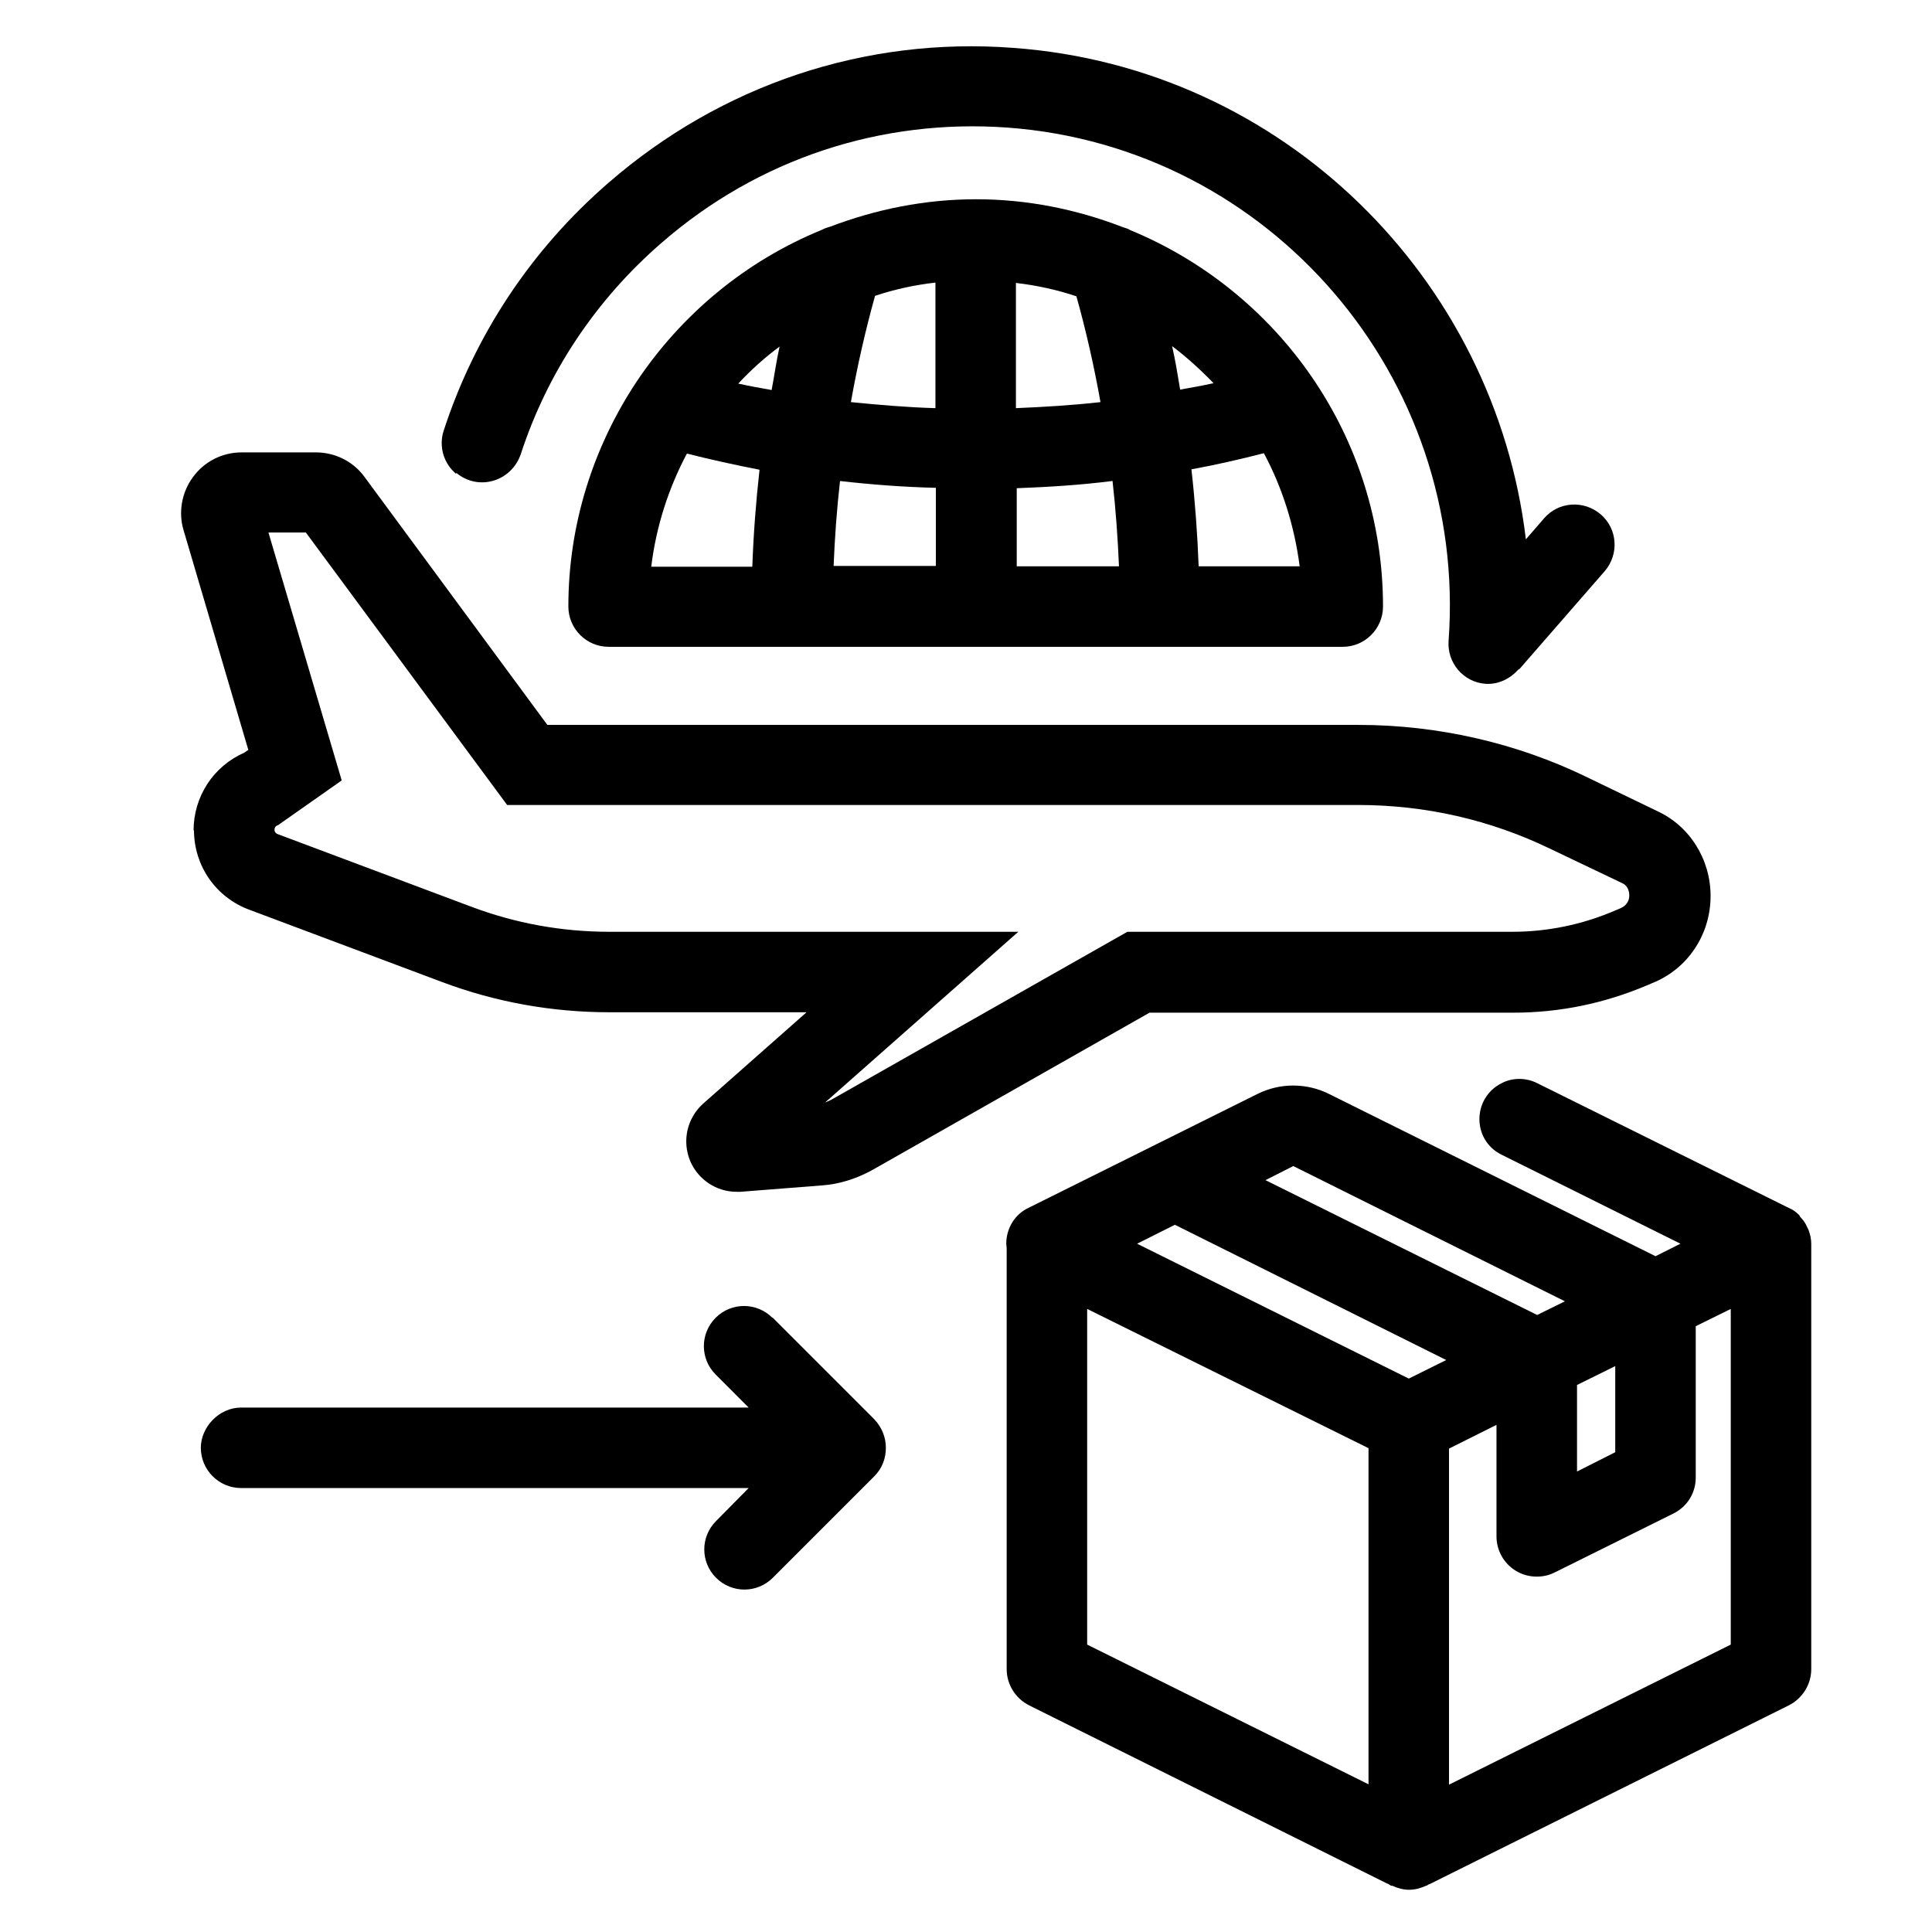 <svg width="38" height="38" viewBox="0 0 38 38" fill="none" xmlns="http://www.w3.org/2000/svg">
<path d="M15.192 25.919C14.883 25.61 14.384 25.61 14.076 25.919C13.767 26.228 13.767 26.727 14.076 27.035L14.725 27.685H4.742C4.306 27.685 3.95 28.073 3.95 28.476C3.95 28.912 4.306 29.268 4.742 29.268H14.725L14.084 29.917C13.775 30.226 13.775 30.725 14.084 31.033C14.392 31.342 14.891 31.342 15.2 31.033L17.195 29.038C17.353 28.88 17.424 28.682 17.424 28.476C17.424 28.27 17.345 28.073 17.195 27.914L15.192 25.911V25.919Z" fill="black"/>
<path d="M3.815 16.324C3.815 17.029 4.243 17.646 4.9 17.892L8.7 19.317C9.753 19.712 10.861 19.91 11.993 19.91H15.864L13.83 21.707C13.513 21.992 13.41 22.444 13.577 22.84C13.735 23.204 14.091 23.441 14.487 23.441H14.566L16.173 23.315C16.514 23.291 16.854 23.18 17.155 23.014L22.61 19.918H29.766C30.677 19.918 31.555 19.736 32.395 19.38L32.489 19.34C33.194 19.063 33.645 18.383 33.645 17.622C33.645 16.902 33.234 16.245 32.593 15.952L31.199 15.279C29.829 14.614 28.278 14.258 26.726 14.258H10.766L7.164 9.373C6.942 9.072 6.586 8.898 6.214 8.898H4.75C4.37 8.898 4.013 9.08 3.792 9.389C3.57 9.69 3.507 10.086 3.61 10.426L4.884 14.749L4.805 14.804C4.195 15.073 3.807 15.667 3.807 16.34L3.815 16.324ZM6.016 10.474L9.975 15.833H26.71C28.04 15.833 29.315 16.126 30.494 16.696L31.904 17.369C31.999 17.409 32.046 17.504 32.046 17.615C32.046 17.725 31.983 17.82 31.864 17.868L31.753 17.915C31.12 18.185 30.439 18.327 29.75 18.327H22.174L16.355 21.628C16.355 21.628 16.276 21.668 16.229 21.684L20.029 18.327H11.985C11.051 18.327 10.133 18.161 9.254 17.828L5.454 16.403C5.454 16.403 5.399 16.38 5.399 16.324C5.399 16.253 5.446 16.237 5.47 16.229L6.721 15.35L5.28 10.474H6.016Z" fill="black"/>
<path d="M8.977 9.302C9.413 9.666 10.062 9.468 10.244 8.93C10.766 7.331 11.716 5.898 13.015 4.774C14.907 3.127 17.329 2.328 19.823 2.51C24.977 2.89 28.872 7.418 28.492 12.603C28.46 13.039 28.785 13.419 29.22 13.45C29.473 13.466 29.703 13.348 29.861 13.173C29.877 13.158 29.893 13.158 29.901 13.142L31.563 11.234C31.848 10.901 31.817 10.402 31.484 10.117C31.152 9.832 30.653 9.864 30.368 10.197L30.012 10.608C29.402 5.486 25.246 1.33 19.934 0.942C17.012 0.72 14.186 1.67 11.97 3.594C10.442 4.916 9.333 6.603 8.724 8.479C8.629 8.78 8.724 9.112 8.969 9.318L8.977 9.302Z" fill="black"/>
<path d="M22.223 4.52C22.167 4.489 22.112 4.481 22.056 4.457C21.169 4.117 20.204 3.919 19.198 3.919C18.193 3.919 17.227 4.117 16.332 4.457C16.277 4.473 16.222 4.489 16.166 4.52C14.67 5.13 13.403 6.183 12.517 7.513C11.678 8.78 11.179 10.3 11.179 11.93C11.179 12.366 11.535 12.722 11.97 12.722H26.41C26.846 12.722 27.202 12.366 27.202 11.93C27.202 8.582 25.136 5.716 22.215 4.52H22.223ZM23.869 7.537C23.655 7.584 23.434 7.624 23.212 7.663C23.165 7.378 23.117 7.085 23.054 6.808C23.347 7.03 23.616 7.275 23.869 7.537ZM25.563 11.139H23.576C23.552 10.498 23.505 9.864 23.434 9.231C23.917 9.144 24.392 9.033 24.859 8.914C25.223 9.595 25.46 10.347 25.563 11.139ZM13.514 8.922C13.981 9.041 14.456 9.144 14.939 9.239C14.868 9.872 14.82 10.505 14.797 11.147H12.809C12.905 10.355 13.15 9.603 13.506 8.93L13.514 8.922ZM18.399 5.558V8.028C17.845 8.012 17.29 7.964 16.736 7.909C16.863 7.196 17.021 6.5 17.211 5.819C17.591 5.692 17.987 5.605 18.399 5.558ZM21.169 5.819C21.36 6.5 21.518 7.196 21.645 7.909C21.09 7.972 20.536 8.004 19.982 8.028V5.565C20.394 5.613 20.79 5.7 21.169 5.827V5.819ZM16.515 9.46C17.14 9.532 17.773 9.579 18.407 9.595V11.131H16.396C16.419 10.569 16.459 10.015 16.523 9.453L16.515 9.46ZM19.99 9.603C20.623 9.579 21.257 9.54 21.882 9.46C21.945 10.015 21.985 10.577 22.009 11.139H19.998V9.603H19.99ZM15.335 6.808C15.272 7.093 15.232 7.378 15.177 7.671C14.955 7.632 14.733 7.592 14.52 7.545C14.773 7.275 15.042 7.03 15.335 6.816V6.808Z" fill="black"/>
<path d="M35.57 24.185C35.57 24.185 35.546 24.146 35.538 24.122C35.507 24.051 35.467 23.995 35.412 23.94C35.404 23.924 35.396 23.908 35.38 23.892C35.325 23.837 35.261 23.79 35.182 23.758L30.234 21.304C30.012 21.193 29.751 21.193 29.537 21.304C28.952 21.597 28.952 22.428 29.537 22.713L33.052 24.462L32.562 24.708L26.141 21.517C25.698 21.296 25.175 21.296 24.732 21.517L20.227 23.758C19.958 23.885 19.792 24.162 19.792 24.462C19.792 24.494 19.8 24.518 19.8 24.55V32.83C19.8 33.131 19.974 33.408 20.243 33.543L27.289 37.05H27.297L27.36 37.09H27.384C27.487 37.137 27.598 37.169 27.709 37.169H27.717C27.835 37.169 27.946 37.137 28.049 37.09H28.057L28.097 37.066C28.097 37.066 28.12 37.058 28.136 37.05L35.182 33.543C35.451 33.408 35.625 33.131 35.625 32.83V24.462C35.625 24.367 35.602 24.273 35.57 24.185ZM31.018 27.241L31.77 26.869V28.563L31.018 28.943V27.241ZM25.437 22.935L30.78 25.595L30.234 25.864L24.89 23.212L25.437 22.935ZM26.917 35.095L21.383 32.347V25.745L26.917 28.484V35.095ZM27.709 27.115L22.365 24.462L23.109 24.09L28.445 26.75L27.709 27.115ZM34.042 32.347L28.5 35.102V28.492L29.434 28.025V30.218C29.434 30.495 29.577 30.748 29.807 30.891C29.933 30.97 30.076 31.01 30.226 31.01C30.345 31.01 30.464 30.986 30.575 30.93L32.918 29.767C33.187 29.632 33.353 29.363 33.353 29.062V26.085L34.042 25.745V32.347Z" fill="black"/>
</svg>
